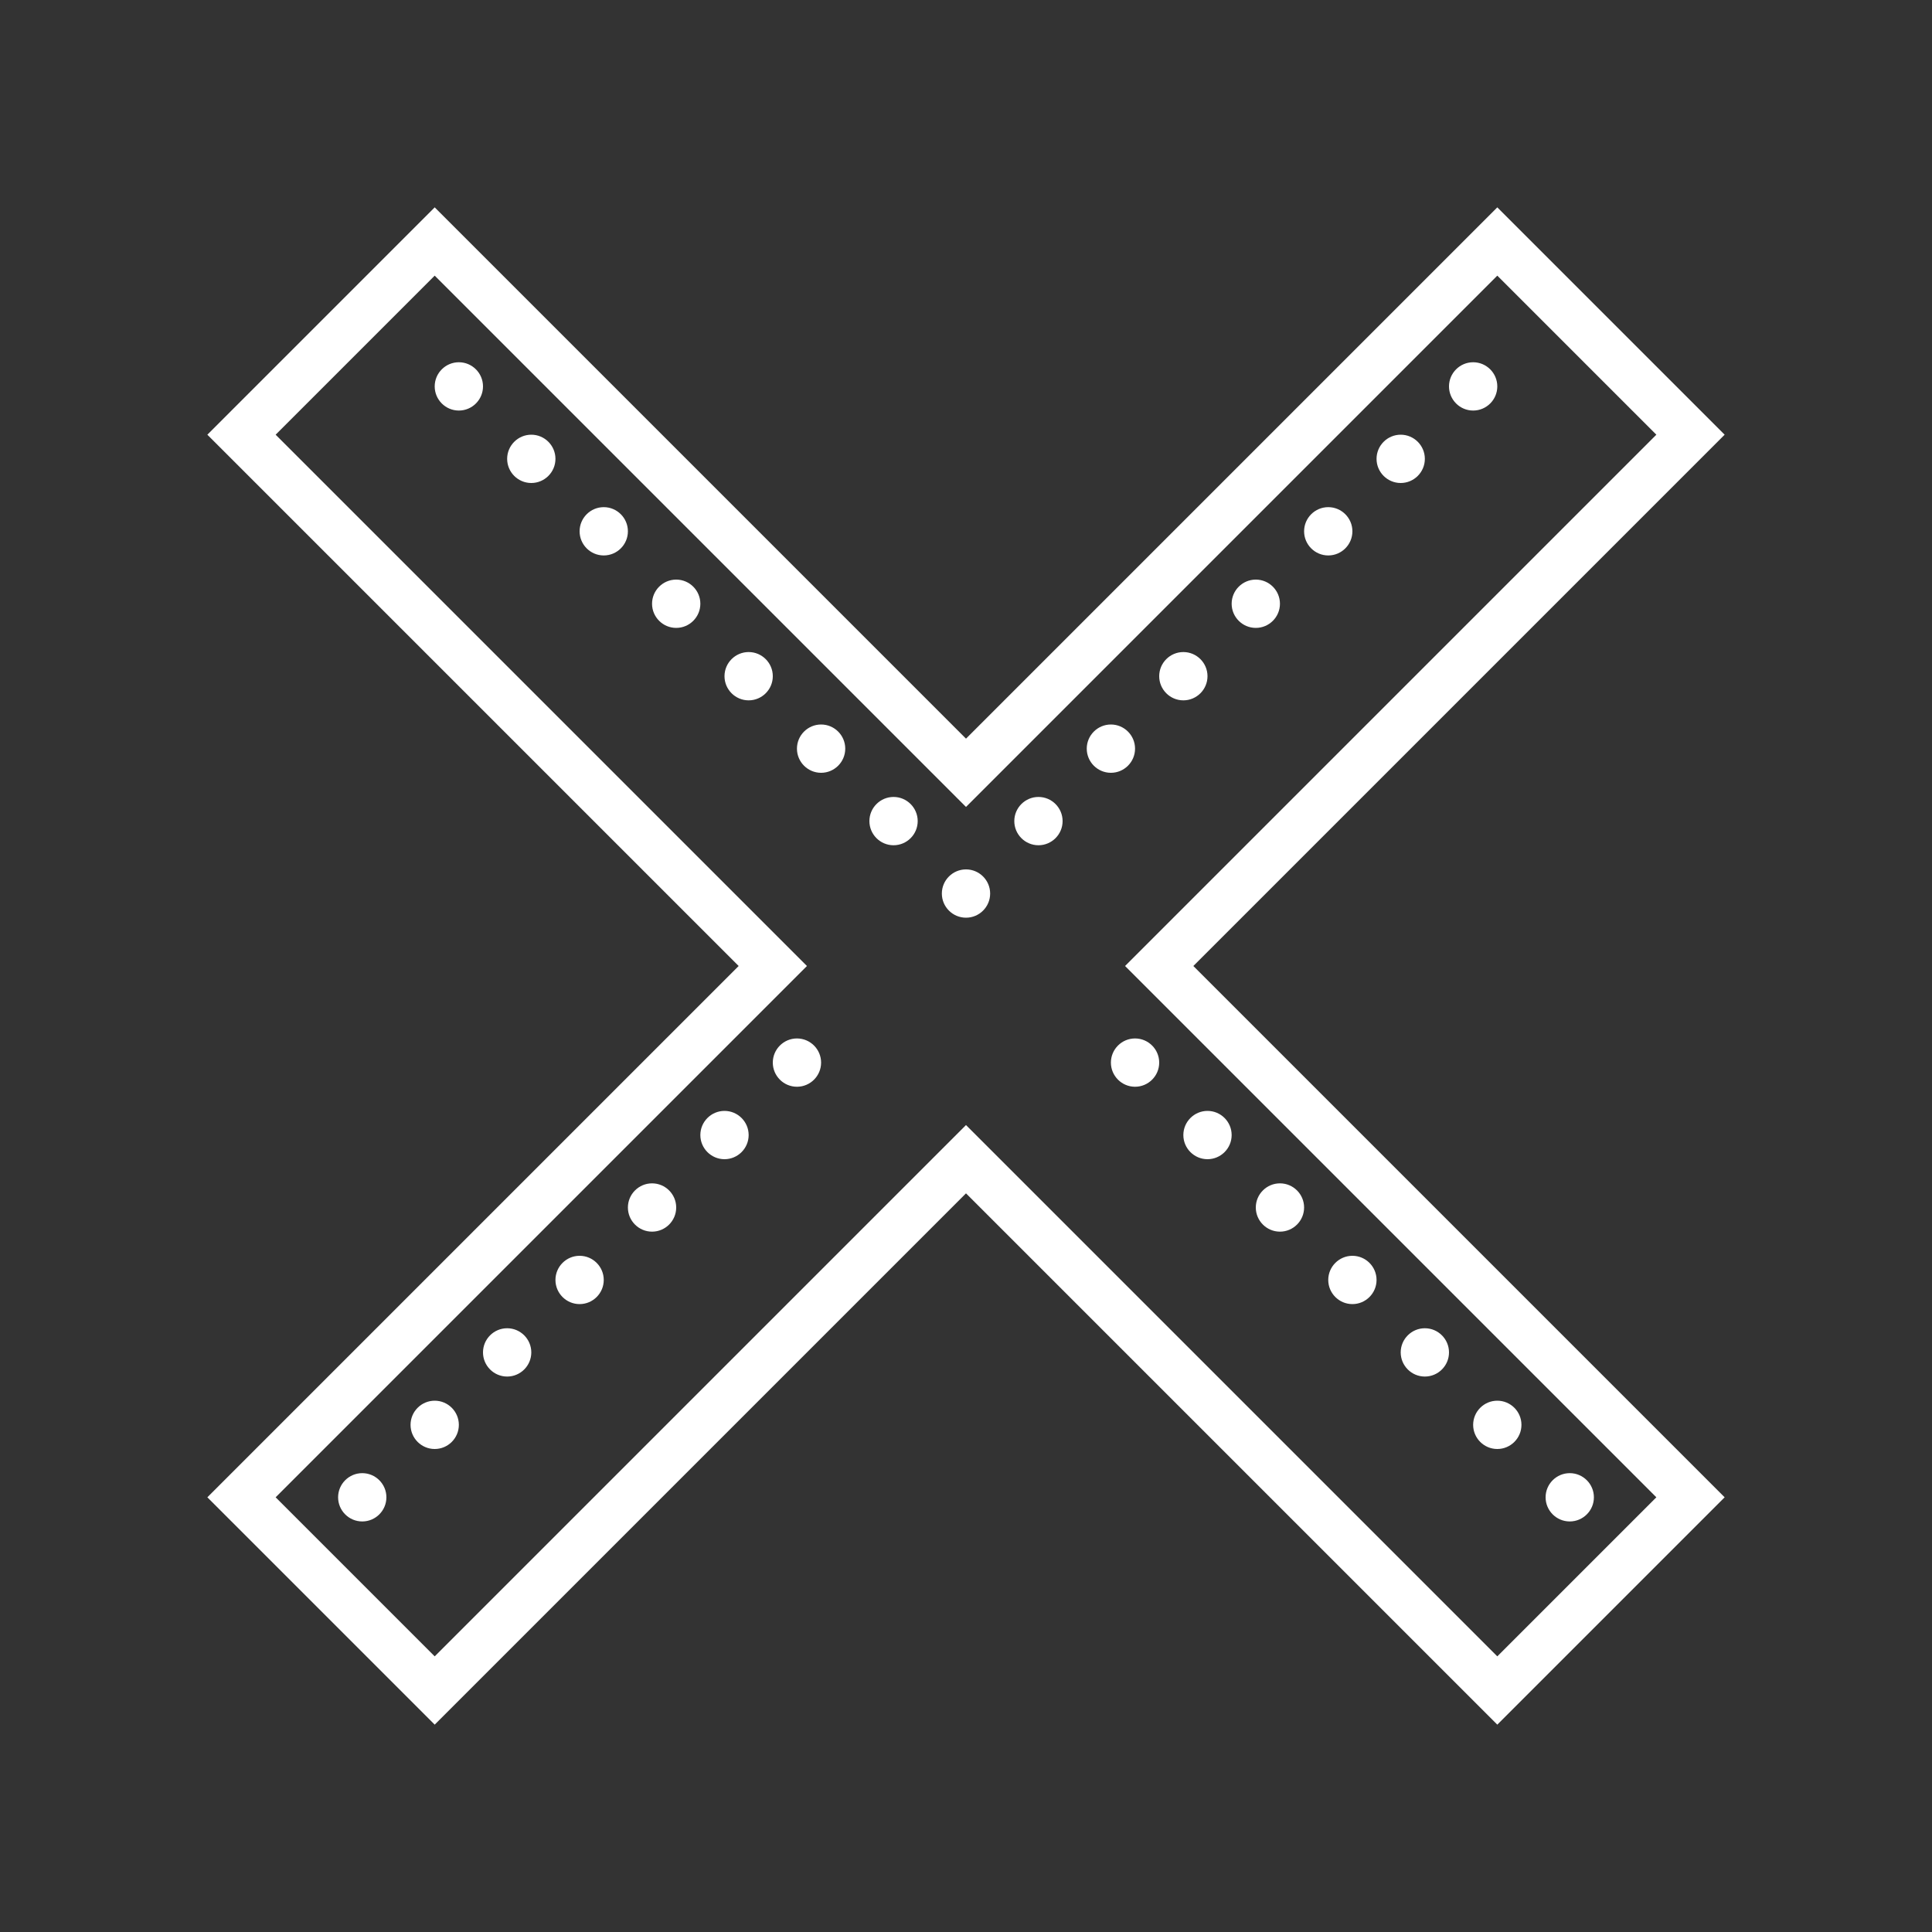 <?xml version="1.0" encoding="UTF-8"?>
<svg xmlns="http://www.w3.org/2000/svg" xmlns:xlink="http://www.w3.org/1999/xlink" viewBox="0 0 80 80" width="80px" height="80px">
<rect x="0" y="0" width="80" height="80" fill="#333333" stroke="none"/>
<g id="surface71006560">
<path style=" stroke:none;fill-rule:nonzero;fill:#fff;" d="M 18 8.586 L 8.586 18 L 30.586 40 L 8.586 62 L 18 71.414 L 40 49.414 L 62 71.414 L 71.414 62 L 49.414 40 L 71.414 18 L 62 8.586 L 40 30.586 Z M 18 11.414 L 40 33.414 L 62 11.414 L 68.586 18 L 46.586 40 L 68.586 62 L 62 68.586 L 40 46.586 L 18 68.586 L 11.414 62 L 33.414 40 L 11.414 18 Z M 19 15 C 18.449 15 18 15.449 18 16 C 18 16.551 18.449 17 19 17 C 19.551 17 20 16.551 20 16 C 20 15.449 19.551 15 19 15 Z M 61 15 C 60.449 15 60 15.449 60 16 C 60 16.551 60.449 17 61 17 C 61.551 17 62 16.551 62 16 C 62 15.449 61.551 15 61 15 Z M 22 18 C 21.449 18 21 18.449 21 19 C 21 19.551 21.449 20 22 20 C 22.551 20 23 19.551 23 19 C 23 18.449 22.551 18 22 18 Z M 58 18 C 57.449 18 57 18.449 57 19 C 57 19.551 57.449 20 58 20 C 58.551 20 59 19.551 59 19 C 59 18.449 58.551 18 58 18 Z M 25 21 C 24.449 21 24 21.449 24 22 C 24 22.551 24.449 23 25 23 C 25.551 23 26 22.551 26 22 C 26 21.449 25.551 21 25 21 Z M 55 21 C 54.449 21 54 21.449 54 22 C 54 22.551 54.449 23 55 23 C 55.551 23 56 22.551 56 22 C 56 21.449 55.551 21 55 21 Z M 28 24 C 27.449 24 27 24.449 27 25 C 27 25.551 27.449 26 28 26 C 28.551 26 29 25.551 29 25 C 29 24.449 28.551 24 28 24 Z M 52 24 C 51.449 24 51 24.449 51 25 C 51 25.551 51.449 26 52 26 C 52.551 26 53 25.551 53 25 C 53 24.449 52.551 24 52 24 Z M 31 27 C 30.449 27 30 27.449 30 28 C 30 28.551 30.449 29 31 29 C 31.551 29 32 28.551 32 28 C 32 27.449 31.551 27 31 27 Z M 49 27 C 48.449 27 48 27.449 48 28 C 48 28.551 48.449 29 49 29 C 49.551 29 50 28.551 50 28 C 50 27.449 49.551 27 49 27 Z M 34 30 C 33.449 30 33 30.449 33 31 C 33 31.551 33.449 32 34 32 C 34.551 32 35 31.551 35 31 C 35 30.449 34.551 30 34 30 Z M 46 30 C 45.449 30 45 30.449 45 31 C 45 31.551 45.449 32 46 32 C 46.551 32 47 31.551 47 31 C 47 30.449 46.551 30 46 30 Z M 37 33 C 36.449 33 36 33.449 36 34 C 36 34.551 36.449 35 37 35 C 37.551 35 38 34.551 38 34 C 38 33.449 37.551 33 37 33 Z M 43 33 C 42.449 33 42 33.449 42 34 C 42 34.551 42.449 35 43 35 C 43.551 35 44 34.551 44 34 C 44 33.449 43.551 33 43 33 Z M 40 36 C 39.449 36 39 36.449 39 37 C 39 37.551 39.449 38 40 38 C 40.551 38 41 37.551 41 37 C 41 36.449 40.551 36 40 36 Z M 33 43 C 32.449 43 32 43.449 32 44 C 32 44.551 32.449 45 33 45 C 33.551 45 34 44.551 34 44 C 34 43.449 33.551 43 33 43 Z M 47 43 C 46.449 43 46 43.449 46 44 C 46 44.551 46.449 45 47 45 C 47.551 45 48 44.551 48 44 C 48 43.449 47.551 43 47 43 Z M 30 46 C 29.449 46 29 46.449 29 47 C 29 47.551 29.449 48 30 48 C 30.551 48 31 47.551 31 47 C 31 46.449 30.551 46 30 46 Z M 50 46 C 49.449 46 49 46.449 49 47 C 49 47.551 49.449 48 50 48 C 50.551 48 51 47.551 51 47 C 51 46.449 50.551 46 50 46 Z M 27 49 C 26.449 49 26 49.449 26 50 C 26 50.551 26.449 51 27 51 C 27.551 51 28 50.551 28 50 C 28 49.449 27.551 49 27 49 Z M 53 49 C 52.449 49 52 49.449 52 50 C 52 50.551 52.449 51 53 51 C 53.551 51 54 50.551 54 50 C 54 49.449 53.551 49 53 49 Z M 24 52 C 23.449 52 23 52.449 23 53 C 23 53.551 23.449 54 24 54 C 24.551 54 25 53.551 25 53 C 25 52.449 24.551 52 24 52 Z M 56 52 C 55.449 52 55 52.449 55 53 C 55 53.551 55.449 54 56 54 C 56.551 54 57 53.551 57 53 C 57 52.449 56.551 52 56 52 Z M 21 55 C 20.449 55 20 55.449 20 56 C 20 56.551 20.449 57 21 57 C 21.551 57 22 56.551 22 56 C 22 55.449 21.551 55 21 55 Z M 59 55 C 58.449 55 58 55.449 58 56 C 58 56.551 58.449 57 59 57 C 59.551 57 60 56.551 60 56 C 60 55.449 59.551 55 59 55 Z M 18 58 C 17.449 58 17 58.449 17 59 C 17 59.551 17.449 60 18 60 C 18.551 60 19 59.551 19 59 C 19 58.449 18.551 58 18 58 Z M 62 58 C 61.449 58 61 58.449 61 59 C 61 59.551 61.449 60 62 60 C 62.551 60 63 59.551 63 59 C 63 58.449 62.551 58 62 58 Z M 15 61 C 14.449 61 14 61.449 14 62 C 14 62.551 14.449 63 15 63 C 15.551 63 16 62.551 16 62 C 16 61.449 15.551 61 15 61 Z M 65 61 C 64.449 61 64 61.449 64 62 C 64 62.551 64.449 63 65 63 C 65.551 63 66 62.551 66 62 C 66 61.449 65.551 61 65 61 Z M 65 61 "/>
</g>
</svg>
